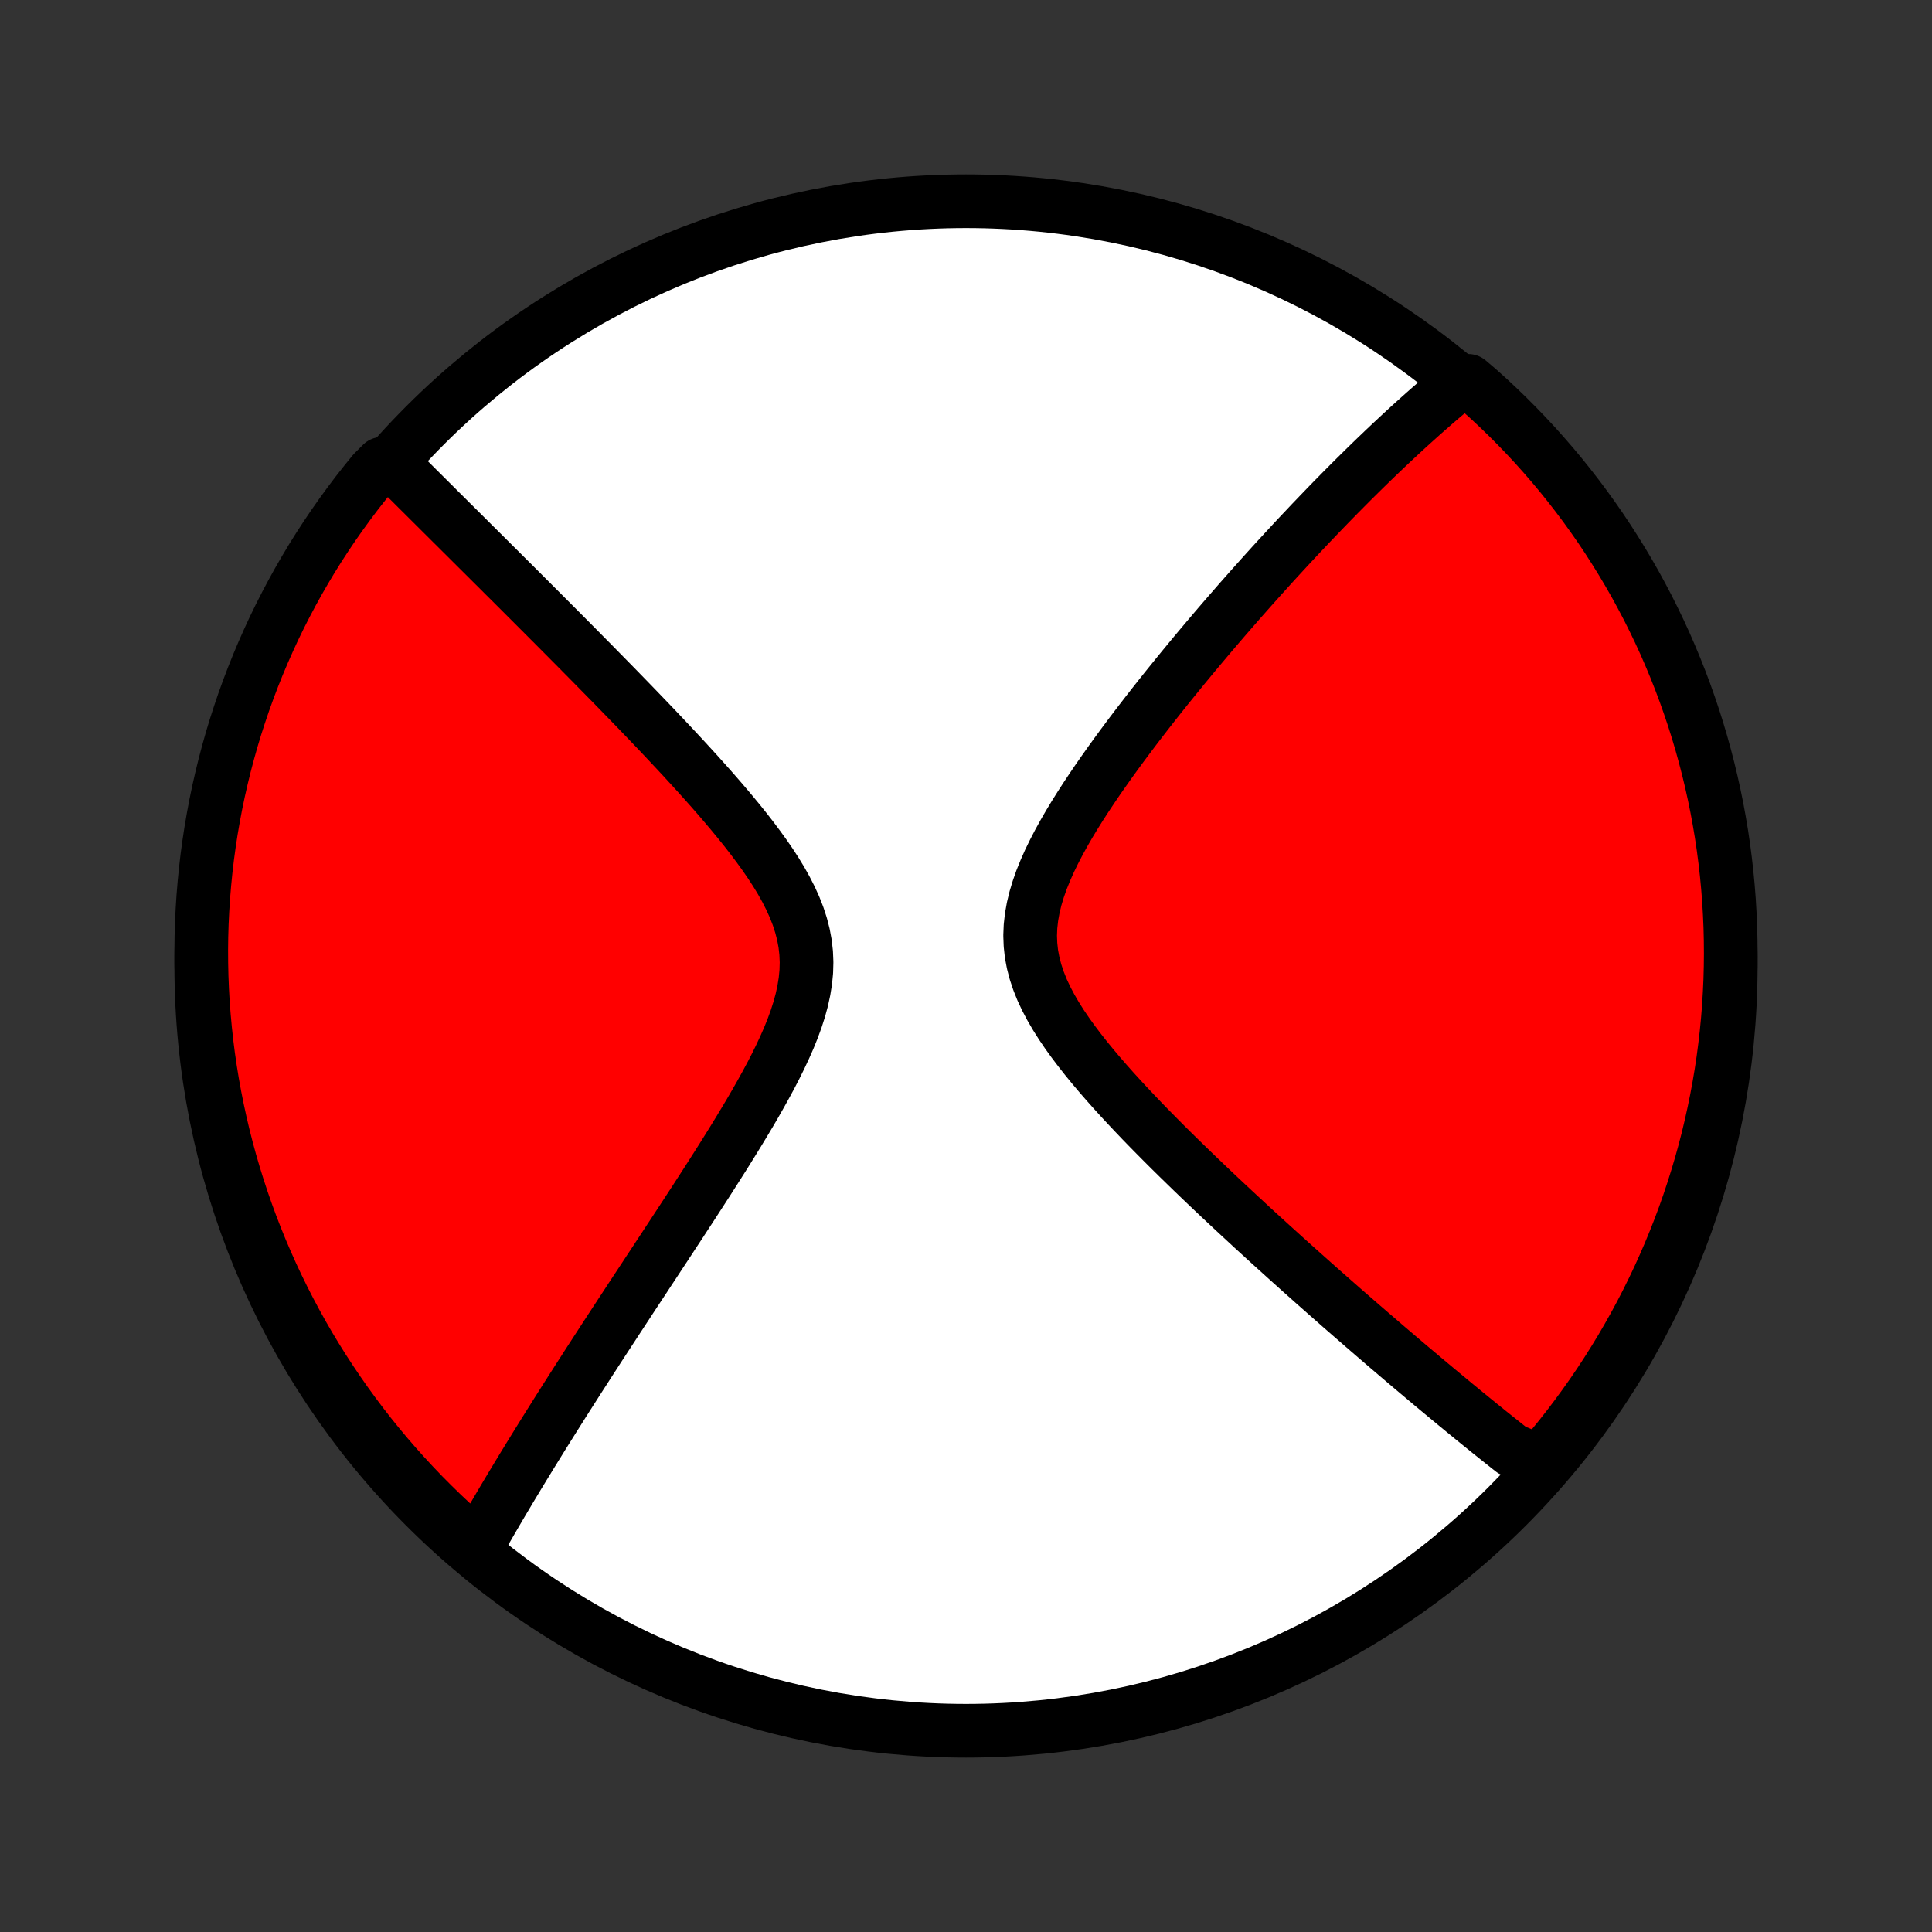 <?xml version="1.0" encoding="utf-8" standalone="no"?>
<!DOCTYPE svg PUBLIC "-//W3C//DTD SVG 1.1//EN"
  "http://www.w3.org/Graphics/SVG/1.1/DTD/svg11.dtd">
<!-- Created with matplotlib (http://matplotlib.org/) -->
<svg height="72pt" version="1.1" viewBox="0 0 72 72" width="72pt" xmlns="http://www.w3.org/2000/svg" xmlns:xlink="http://www.w3.org/1999/xlink">
 <rect x="0" y="0" width="72" height="72" fill="#333333" stroke="none"/>
 <defs>
  <style type="text/css">
*{stroke-linecap:butt;stroke-linejoin:round;}
  </style>
 </defs>
 <g id="figure_1">
  <g id="patch_1">
   <path d="
M0 72
L72 72
L72 0
L0 0
z
" style="fill:none;"/>
  </g>
  <g id="axes_1">
   <g id="PatchCollection_1">
    <defs>
     <path d="
M36 -7.5
C43.558 -7.5 50.808 -10.503 56.153 -15.848
C61.497 -21.192 64.5 -28.442 64.5 -36
C64.5 -43.558 61.497 -50.808 56.153 -56.153
C50.808 -61.497 43.558 -64.5 36 -64.5
C28.442 -64.5 21.192 -61.497 15.848 -56.153
C10.503 -50.808 7.5 -43.558 7.5 -36
C7.5 -28.442 10.503 -21.192 15.848 -15.848
C21.192 -10.503 28.442 -7.5 36 -7.5
z
" id="C0_0_a811fe30f3"/>
     <path d="
M57.368 -17.275
L57.225 -17.385
L57.082 -17.496
L56.939 -17.608
L56.795 -17.721
L56.65 -17.834
L56.36 -17.949
L56.214 -18.064
L56.067 -18.181
L55.92 -18.298
L55.772 -18.416
L55.623 -18.535
L55.473 -18.655
L55.323 -18.777
L55.171 -18.899
L55.019 -19.023
L54.866 -19.147
L54.712 -19.273
L54.556 -19.4
L54.4 -19.529
L54.242 -19.658
L54.084 -19.789
L53.924 -19.922
L53.763 -20.055
L53.6 -20.19
L53.436 -20.327
L53.271 -20.465
L53.104 -20.605
L52.936 -20.747
L52.766 -20.89
L52.595 -21.034
L52.421 -21.181
L52.247 -21.329
L52.07 -21.48
L51.892 -21.632
L51.711 -21.786
L51.529 -21.942
L51.345 -22.101
L51.158 -22.261
L50.97 -22.424
L50.78 -22.588
L50.587 -22.756
L50.392 -22.925
L50.195 -23.097
L49.995 -23.271
L49.794 -23.448
L49.589 -23.628
L49.383 -23.81
L49.173 -23.995
L48.961 -24.183
L48.747 -24.374
L48.53 -24.567
L48.31 -24.764
L48.088 -24.963
L47.863 -25.166
L47.635 -25.372
L47.404 -25.581
L47.171 -25.793
L46.935 -26.009
L46.696 -26.227
L46.455 -26.45
L46.211 -26.676
L45.964 -26.905
L45.715 -27.138
L45.463 -27.374
L45.209 -27.614
L44.952 -27.858
L44.693 -28.106
L44.432 -28.357
L44.17 -28.612
L43.905 -28.87
L43.639 -29.132
L43.372 -29.398
L43.104 -29.668
L42.835 -29.941
L42.566 -30.218
L42.298 -30.499
L42.03 -30.783
L41.763 -31.071
L41.498 -31.362
L41.236 -31.657
L40.977 -31.955
L40.722 -32.257
L40.473 -32.562
L40.23 -32.87
L39.995 -33.181
L39.769 -33.495
L39.554 -33.812
L39.351 -34.133
L39.163 -34.456
L38.991 -34.782
L38.837 -35.11
L38.704 -35.442
L38.592 -35.776
L38.504 -36.112
L38.44 -36.451
L38.403 -36.791
L38.39 -37.134
L38.404 -37.479
L38.443 -37.825
L38.505 -38.172
L38.589 -38.52
L38.694 -38.868
L38.817 -39.217
L38.958 -39.565
L39.112 -39.912
L39.281 -40.259
L39.46 -40.604
L39.649 -40.947
L39.846 -41.288
L40.051 -41.627
L40.261 -41.963
L40.477 -42.297
L40.697 -42.627
L40.919 -42.955
L41.145 -43.278
L41.372 -43.599
L41.601 -43.916
L41.831 -44.229
L42.061 -44.538
L42.291 -44.843
L42.522 -45.144
L42.751 -45.441
L42.98 -45.734
L43.208 -46.023
L43.435 -46.308
L43.661 -46.588
L43.885 -46.864
L44.107 -47.136
L44.328 -47.404
L44.547 -47.668
L44.764 -47.927
L44.979 -48.182
L45.192 -48.434
L45.403 -48.681
L45.612 -48.924
L45.819 -49.163
L46.024 -49.398
L46.226 -49.63
L46.427 -49.857
L46.625 -50.081
L46.822 -50.301
L47.016 -50.518
L47.208 -50.731
L47.398 -50.941
L47.586 -51.147
L47.773 -51.35
L47.957 -51.55
L48.139 -51.746
L48.319 -51.94
L48.498 -52.13
L48.675 -52.317
L48.849 -52.502
L49.023 -52.683
L49.194 -52.862
L49.364 -53.038
L49.532 -53.212
L49.699 -53.383
L49.864 -53.551
L50.028 -53.717
L50.19 -53.88
L50.351 -54.042
L50.511 -54.201
L50.669 -54.357
L50.826 -54.512
L50.982 -54.664
L51.137 -54.815
L51.29 -54.963
L51.443 -55.109
L51.594 -55.254
L51.745 -55.397
L51.894 -55.537
L52.043 -55.676
L52.191 -55.814
L52.338 -55.95
L52.484 -56.084
L52.63 -56.216
L52.775 -56.347
L52.919 -56.476
L53.062 -56.604
L53.205 -56.73
L53.348 -56.855
L53.49 -56.979
L53.632 -57.101
L53.773 -57.222
L53.914 -57.341
L54.054 -57.459
L54.195 -57.576
L54.335 -57.692
L54.719 -57.806
L55.091 -57.49
L55.458 -57.16
L55.818 -56.824
L56.173 -56.481
L56.521 -56.132
L56.863 -55.777
L57.199 -55.416
L57.528 -55.049
L57.851 -54.676
L58.167 -54.298
L58.476 -53.913
L58.778 -53.524
L59.074 -53.129
L59.362 -52.729
L59.644 -52.324
L59.918 -51.913
L60.184 -51.498
L60.444 -51.078
L60.696 -50.654
L60.941 -50.225
L61.177 -49.792
L61.407 -49.355
L61.628 -48.913
L61.842 -48.468
L62.048 -48.019
L62.245 -47.566
L62.435 -47.11
L62.617 -46.65
L62.791 -46.187
L62.956 -45.721
L63.114 -45.252
L63.263 -44.78
L63.404 -44.305
L63.536 -43.828
L63.66 -43.349
L63.776 -42.867
L63.883 -42.383
L63.982 -41.898
L64.072 -41.41
L64.154 -40.921
L64.227 -40.43
L64.291 -39.938
L64.347 -39.445
L64.394 -38.951
L64.433 -38.456
L64.462 -37.96
L64.484 -37.463
L64.496 -36.966
L64.5 -36.469
L64.495 -35.971
L64.482 -35.474
L64.459 -34.977
L64.429 -34.48
L64.389 -33.983
L64.341 -33.488
L64.284 -32.993
L64.219 -32.498
L64.145 -32.005
L64.062 -31.514
L63.971 -31.023
L63.871 -30.534
L63.763 -30.047
L63.647 -29.561
L63.522 -29.078
L63.388 -28.596
L63.246 -28.117
L63.096 -27.64
L62.938 -27.166
L62.772 -26.694
L62.597 -26.226
L62.414 -25.76
L62.223 -25.297
L62.024 -24.838
L61.818 -24.382
L61.603 -23.93
L61.381 -23.481
L61.151 -23.036
L60.913 -22.595
L60.667 -22.158
L60.415 -21.725
L60.154 -21.297
L59.887 -20.873
L59.612 -20.454
L59.33 -20.039
L59.04 -19.63
L58.744 -19.225
L58.441 -18.826
L58.131 -18.431
L57.814 -18.042
z
" id="C0_1_abfb51234c"/>
     <path d="
M17.741 -14.336
L17.83 -14.495
L17.921 -14.655
L18.012 -14.815
L18.105 -14.977
L18.198 -15.139
L18.293 -15.303
L18.388 -15.467
L18.485 -15.633
L18.583 -15.8
L18.682 -15.969
L18.782 -16.138
L18.884 -16.309
L18.987 -16.482
L19.091 -16.656
L19.197 -16.831
L19.303 -17.008
L19.412 -17.187
L19.521 -17.367
L19.633 -17.549
L19.745 -17.733
L19.86 -17.919
L19.976 -18.107
L20.093 -18.296
L20.212 -18.488
L20.333 -18.682
L20.456 -18.878
L20.58 -19.076
L20.706 -19.276
L20.834 -19.479
L20.964 -19.685
L21.096 -19.893
L21.23 -20.103
L21.366 -20.316
L21.504 -20.532
L21.644 -20.75
L21.787 -20.971
L21.931 -21.196
L22.078 -21.423
L22.227 -21.653
L22.378 -21.886
L22.532 -22.123
L22.688 -22.362
L22.847 -22.605
L23.008 -22.852
L23.171 -23.101
L23.337 -23.354
L23.505 -23.611
L23.676 -23.871
L23.85 -24.135
L24.026 -24.402
L24.204 -24.674
L24.385 -24.948
L24.568 -25.227
L24.754 -25.509
L24.942 -25.796
L25.132 -26.086
L25.325 -26.379
L25.519 -26.677
L25.716 -26.978
L25.914 -27.283
L26.114 -27.592
L26.316 -27.904
L26.518 -28.22
L26.722 -28.54
L26.927 -28.863
L27.131 -29.189
L27.336 -29.519
L27.54 -29.852
L27.743 -30.188
L27.945 -30.526
L28.144 -30.868
L28.34 -31.212
L28.532 -31.558
L28.72 -31.906
L28.901 -32.256
L29.075 -32.608
L29.24 -32.961
L29.396 -33.315
L29.539 -33.669
L29.669 -34.024
L29.783 -34.379
L29.88 -34.734
L29.957 -35.088
L30.014 -35.441
L30.048 -35.792
L30.058 -36.142
L30.043 -36.489
L30.004 -36.835
L29.94 -37.178
L29.852 -37.519
L29.742 -37.857
L29.611 -38.192
L29.46 -38.525
L29.292 -38.855
L29.109 -39.182
L28.912 -39.506
L28.703 -39.827
L28.484 -40.145
L28.256 -40.459
L28.022 -40.771
L27.782 -41.08
L27.537 -41.385
L27.288 -41.687
L27.036 -41.986
L26.783 -42.281
L26.528 -42.573
L26.272 -42.861
L26.016 -43.146
L25.76 -43.427
L25.506 -43.704
L25.252 -43.978
L24.999 -44.248
L24.748 -44.515
L24.499 -44.778
L24.252 -45.037
L24.007 -45.292
L23.765 -45.544
L23.525 -45.792
L23.288 -46.036
L23.053 -46.277
L22.821 -46.515
L22.592 -46.748
L22.366 -46.978
L22.143 -47.205
L21.923 -47.428
L21.705 -47.648
L21.491 -47.865
L21.279 -48.078
L21.071 -48.288
L20.865 -48.495
L20.662 -48.699
L20.462 -48.899
L20.265 -49.097
L20.07 -49.292
L19.878 -49.484
L19.689 -49.673
L19.503 -49.859
L19.319 -50.043
L19.138 -50.224
L18.959 -50.402
L18.782 -50.578
L18.608 -50.752
L18.436 -50.923
L18.267 -51.091
L18.1 -51.258
L17.935 -51.422
L17.772 -51.584
L17.611 -51.744
L17.452 -51.903
L17.295 -52.059
L17.14 -52.213
L16.988 -52.365
L16.836 -52.515
L16.687 -52.664
L16.539 -52.811
L16.393 -52.956
L16.249 -53.1
L16.106 -53.242
L15.964 -53.383
L15.825 -53.522
L15.686 -53.66
L15.549 -53.796
L15.414 -53.931
L15.279 -54.065
L15.146 -54.197
L15.014 -54.328
L14.884 -54.458
L14.755 -54.587
L14.233 -54.715
L13.916 -54.398
L13.605 -54.015
L13.3 -53.627
L13.003 -53.233
L12.713 -52.834
L12.43 -52.431
L12.154 -52.022
L11.885 -51.608
L11.623 -51.189
L11.37 -50.766
L11.123 -50.338
L10.884 -49.906
L10.653 -49.47
L10.429 -49.03
L10.213 -48.585
L10.006 -48.137
L9.806 -47.685
L9.614 -47.23
L9.43 -46.771
L9.254 -46.309
L9.086 -45.843
L8.927 -45.375
L8.775 -44.904
L8.632 -44.43
L8.498 -43.954
L8.371 -43.475
L8.254 -42.994
L8.144 -42.511
L8.043 -42.025
L7.951 -41.538
L7.867 -41.05
L7.792 -40.559
L7.725 -40.068
L7.667 -39.575
L7.618 -39.081
L7.577 -38.586
L7.545 -38.09
L7.521 -37.593
L7.506 -37.097
L7.5 -36.599
L7.503 -36.102
L7.514 -35.605
L7.534 -35.107
L7.562 -34.61
L7.6 -34.114
L7.646 -33.618
L7.7 -33.123
L7.763 -32.628
L7.835 -32.135
L7.915 -31.642
L8.004 -31.152
L8.102 -30.662
L8.208 -30.174
L8.322 -29.688
L8.445 -29.204
L8.576 -28.722
L8.716 -28.242
L8.864 -27.765
L9.02 -27.29
L9.184 -26.818
L9.357 -26.348
L9.537 -25.882
L9.726 -25.418
L9.923 -24.958
L10.127 -24.501
L10.34 -24.048
L10.56 -23.598
L10.788 -23.152
L11.024 -22.71
L11.267 -22.272
L11.518 -21.838
L11.777 -21.409
L12.042 -20.984
L12.316 -20.564
L12.596 -20.148
L12.883 -19.737
L13.178 -19.331
L13.479 -18.93
L13.787 -18.534
L14.102 -18.144
L14.424 -17.759
L14.752 -17.38
L15.087 -17.006
L15.428 -16.638
L15.775 -16.276
L16.129 -15.92
L16.488 -15.57
L16.854 -15.226
L17.225 -14.889
z
" id="C0_2_bdd4167e8a"/>
    </defs>
    <g clip-path="url(#p1bffca34e9)">
     <use style="fill:#ffffff;stroke:#000000;stroke-width:2.0;" x="0.0" xlink:href="#C0_0_a811fe30f3" y="72.0"/>
    </g>
    <g clip-path="url(#p1bffca34e9)">
     <use style="fill:#ff0000;stroke:#000000;stroke-width:2.0;" x="0.0" xlink:href="#C0_1_abfb51234c" y="72.0"/>
    </g>
    <g clip-path="url(#p1bffca34e9)">
     <use style="fill:#ff0000;stroke:#000000;stroke-width:2.0;" x="0.0" xlink:href="#C0_2_bdd4167e8a" y="72.0"/>
    </g>
   </g>
  </g>
 </g>
 <defs>
  <clipPath id="p1bffca34e9">
   <rect height="72.0" width="72.0" x="0.0" y="0.0"/>
  </clipPath>
 </defs>
</svg>
